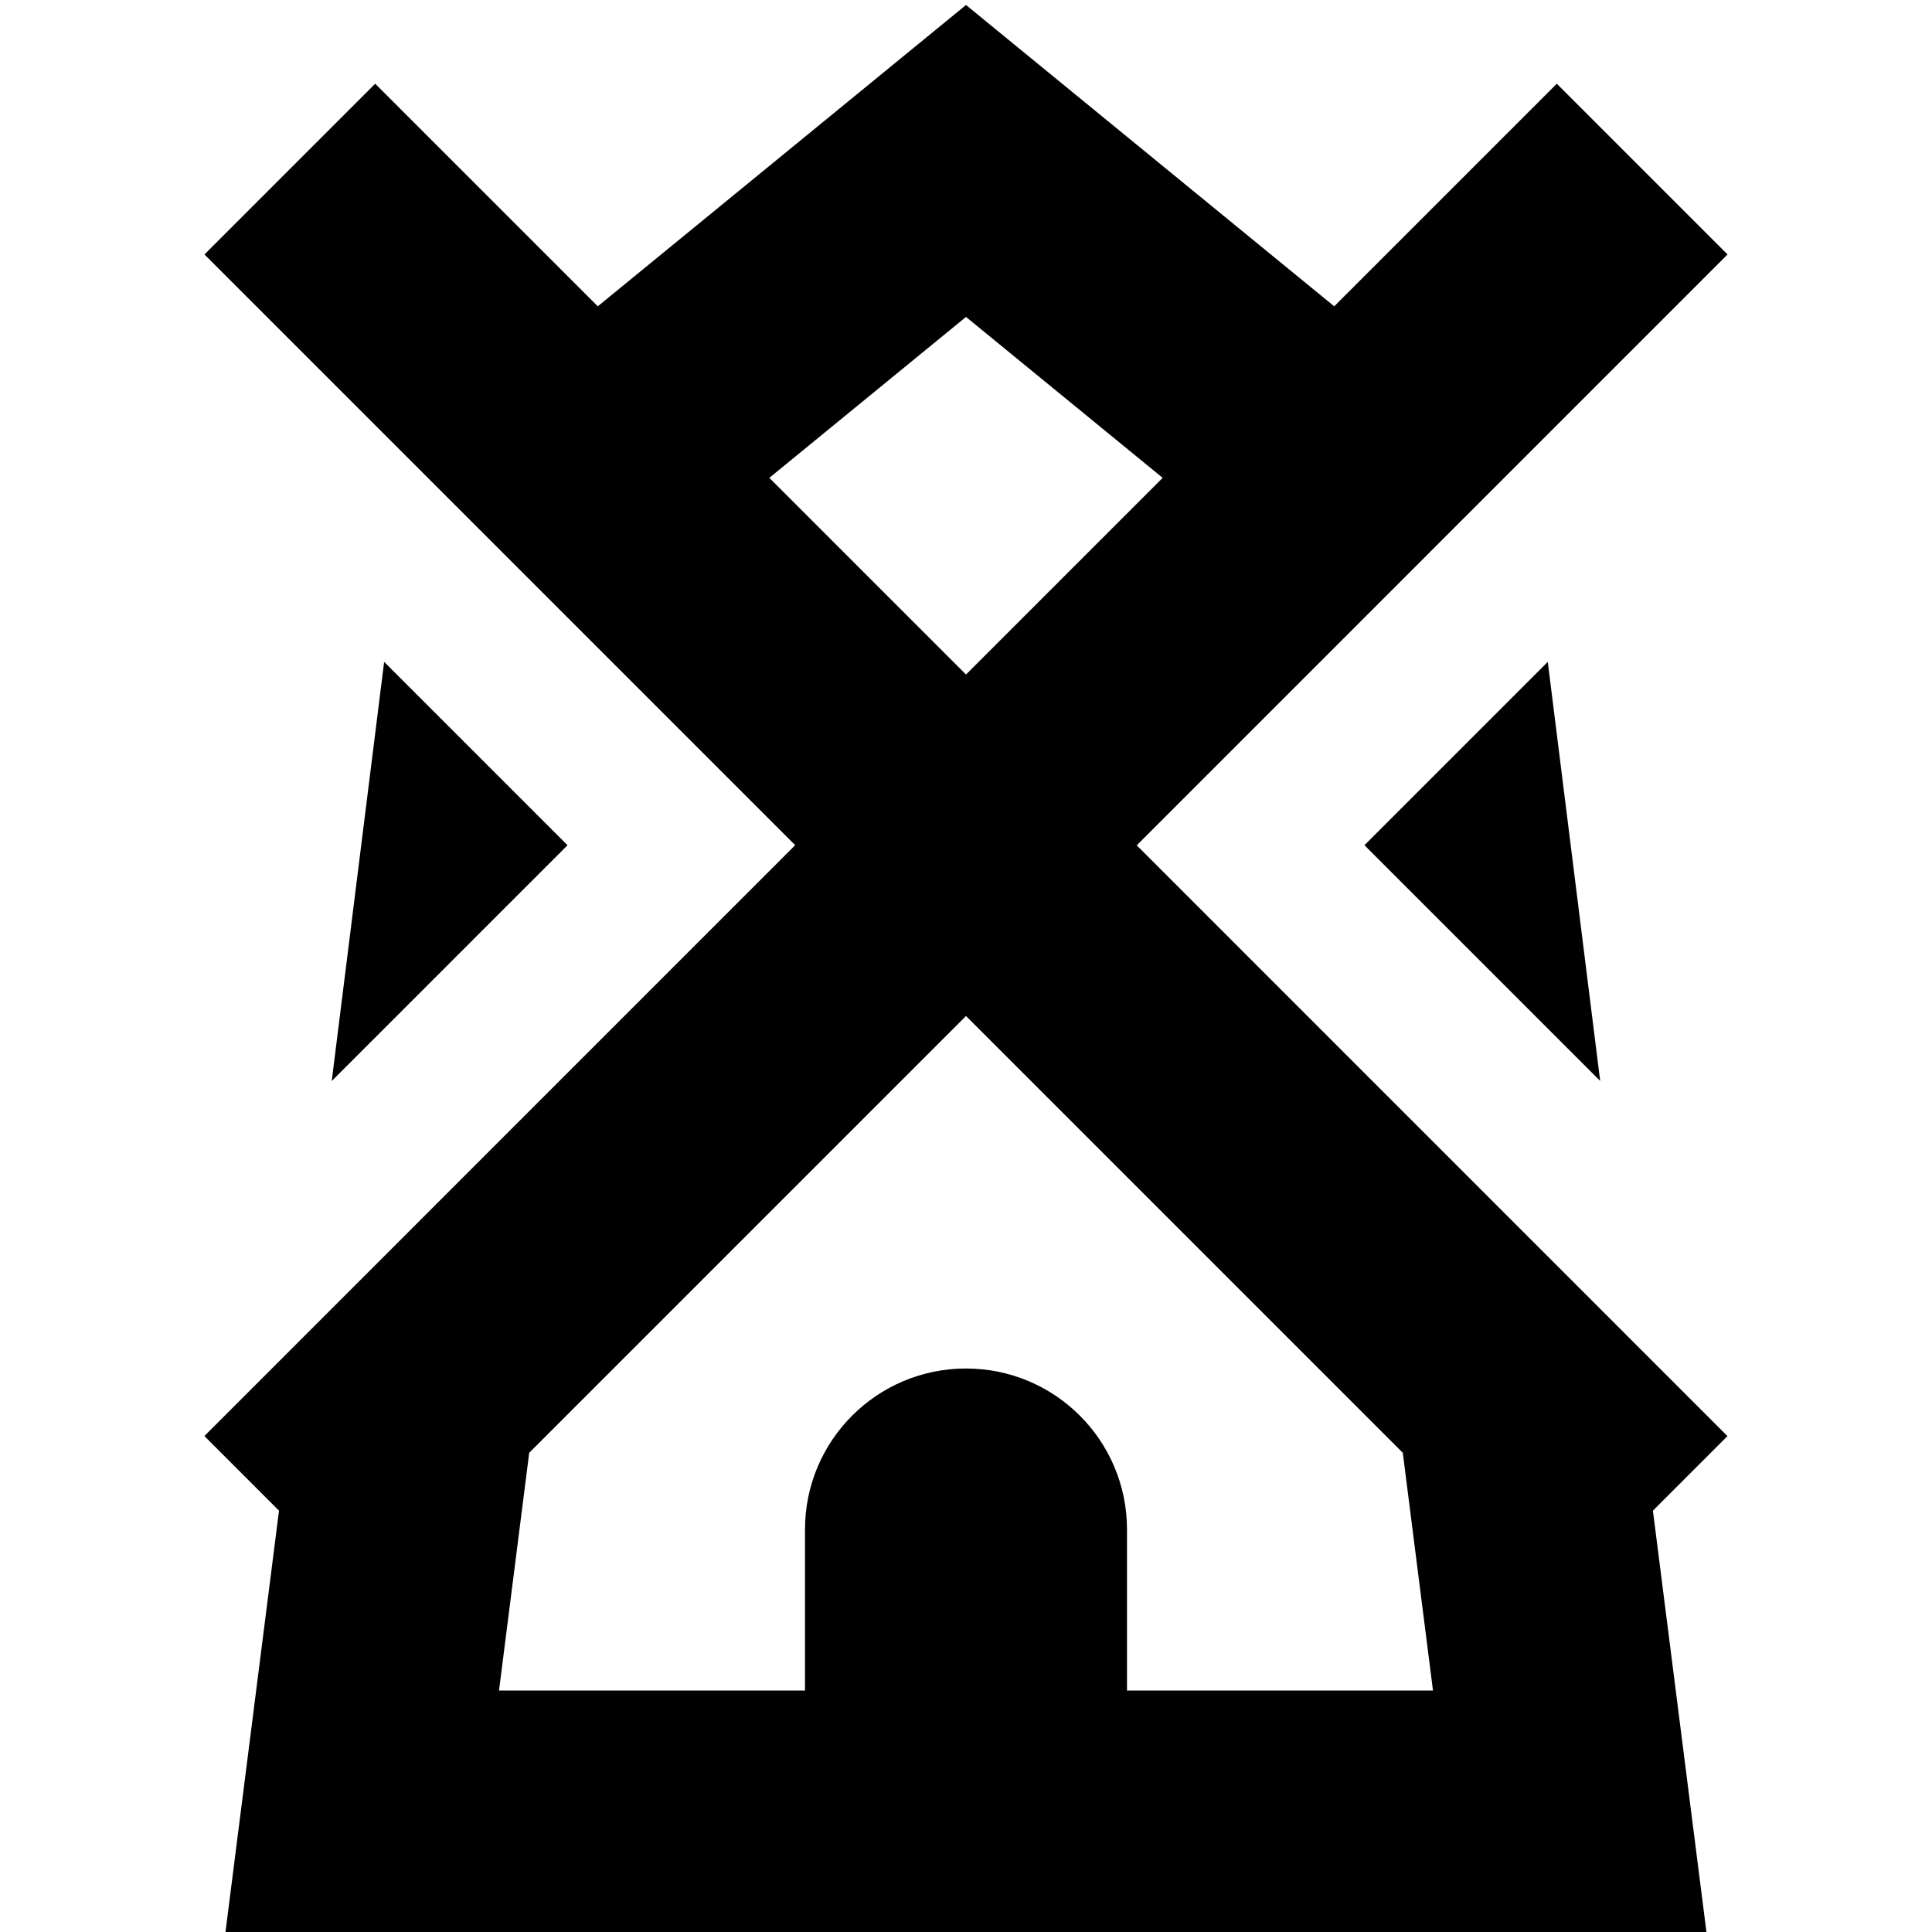 <?xml version="1.0" encoding="UTF-8"?>
<svg xmlns="http://www.w3.org/2000/svg" id="Layer_1" data-name="Layer 1" viewBox="0 0 24 24">
  <path d="M16.949,10.5l2.278-2.278,.651,5.206-2.928-2.928Zm-12.827,2.928l2.928-2.928-2.278-2.278-.651,5.206Zm17.338,4.411l-.927,.927,.665,5.234H2.801l.665-5.234-.927-.927,7.339-7.34L2.54,3.161,4.661,1.04l2.765,2.765L12,.062l4.574,3.743,2.765-2.765,2.121,2.121-7.339,7.34,7.339,7.34ZM12,8.379l2.443-2.443-2.443-1.999-2.443,1.999,2.443,2.443Zm5.801,12.621l-.375-2.953-5.426-5.426-5.426,5.426-.375,2.953h3.801v-2c0-1.105,.895-2,2-2s2,.895,2,2v2h3.801Z"/>
</svg>
